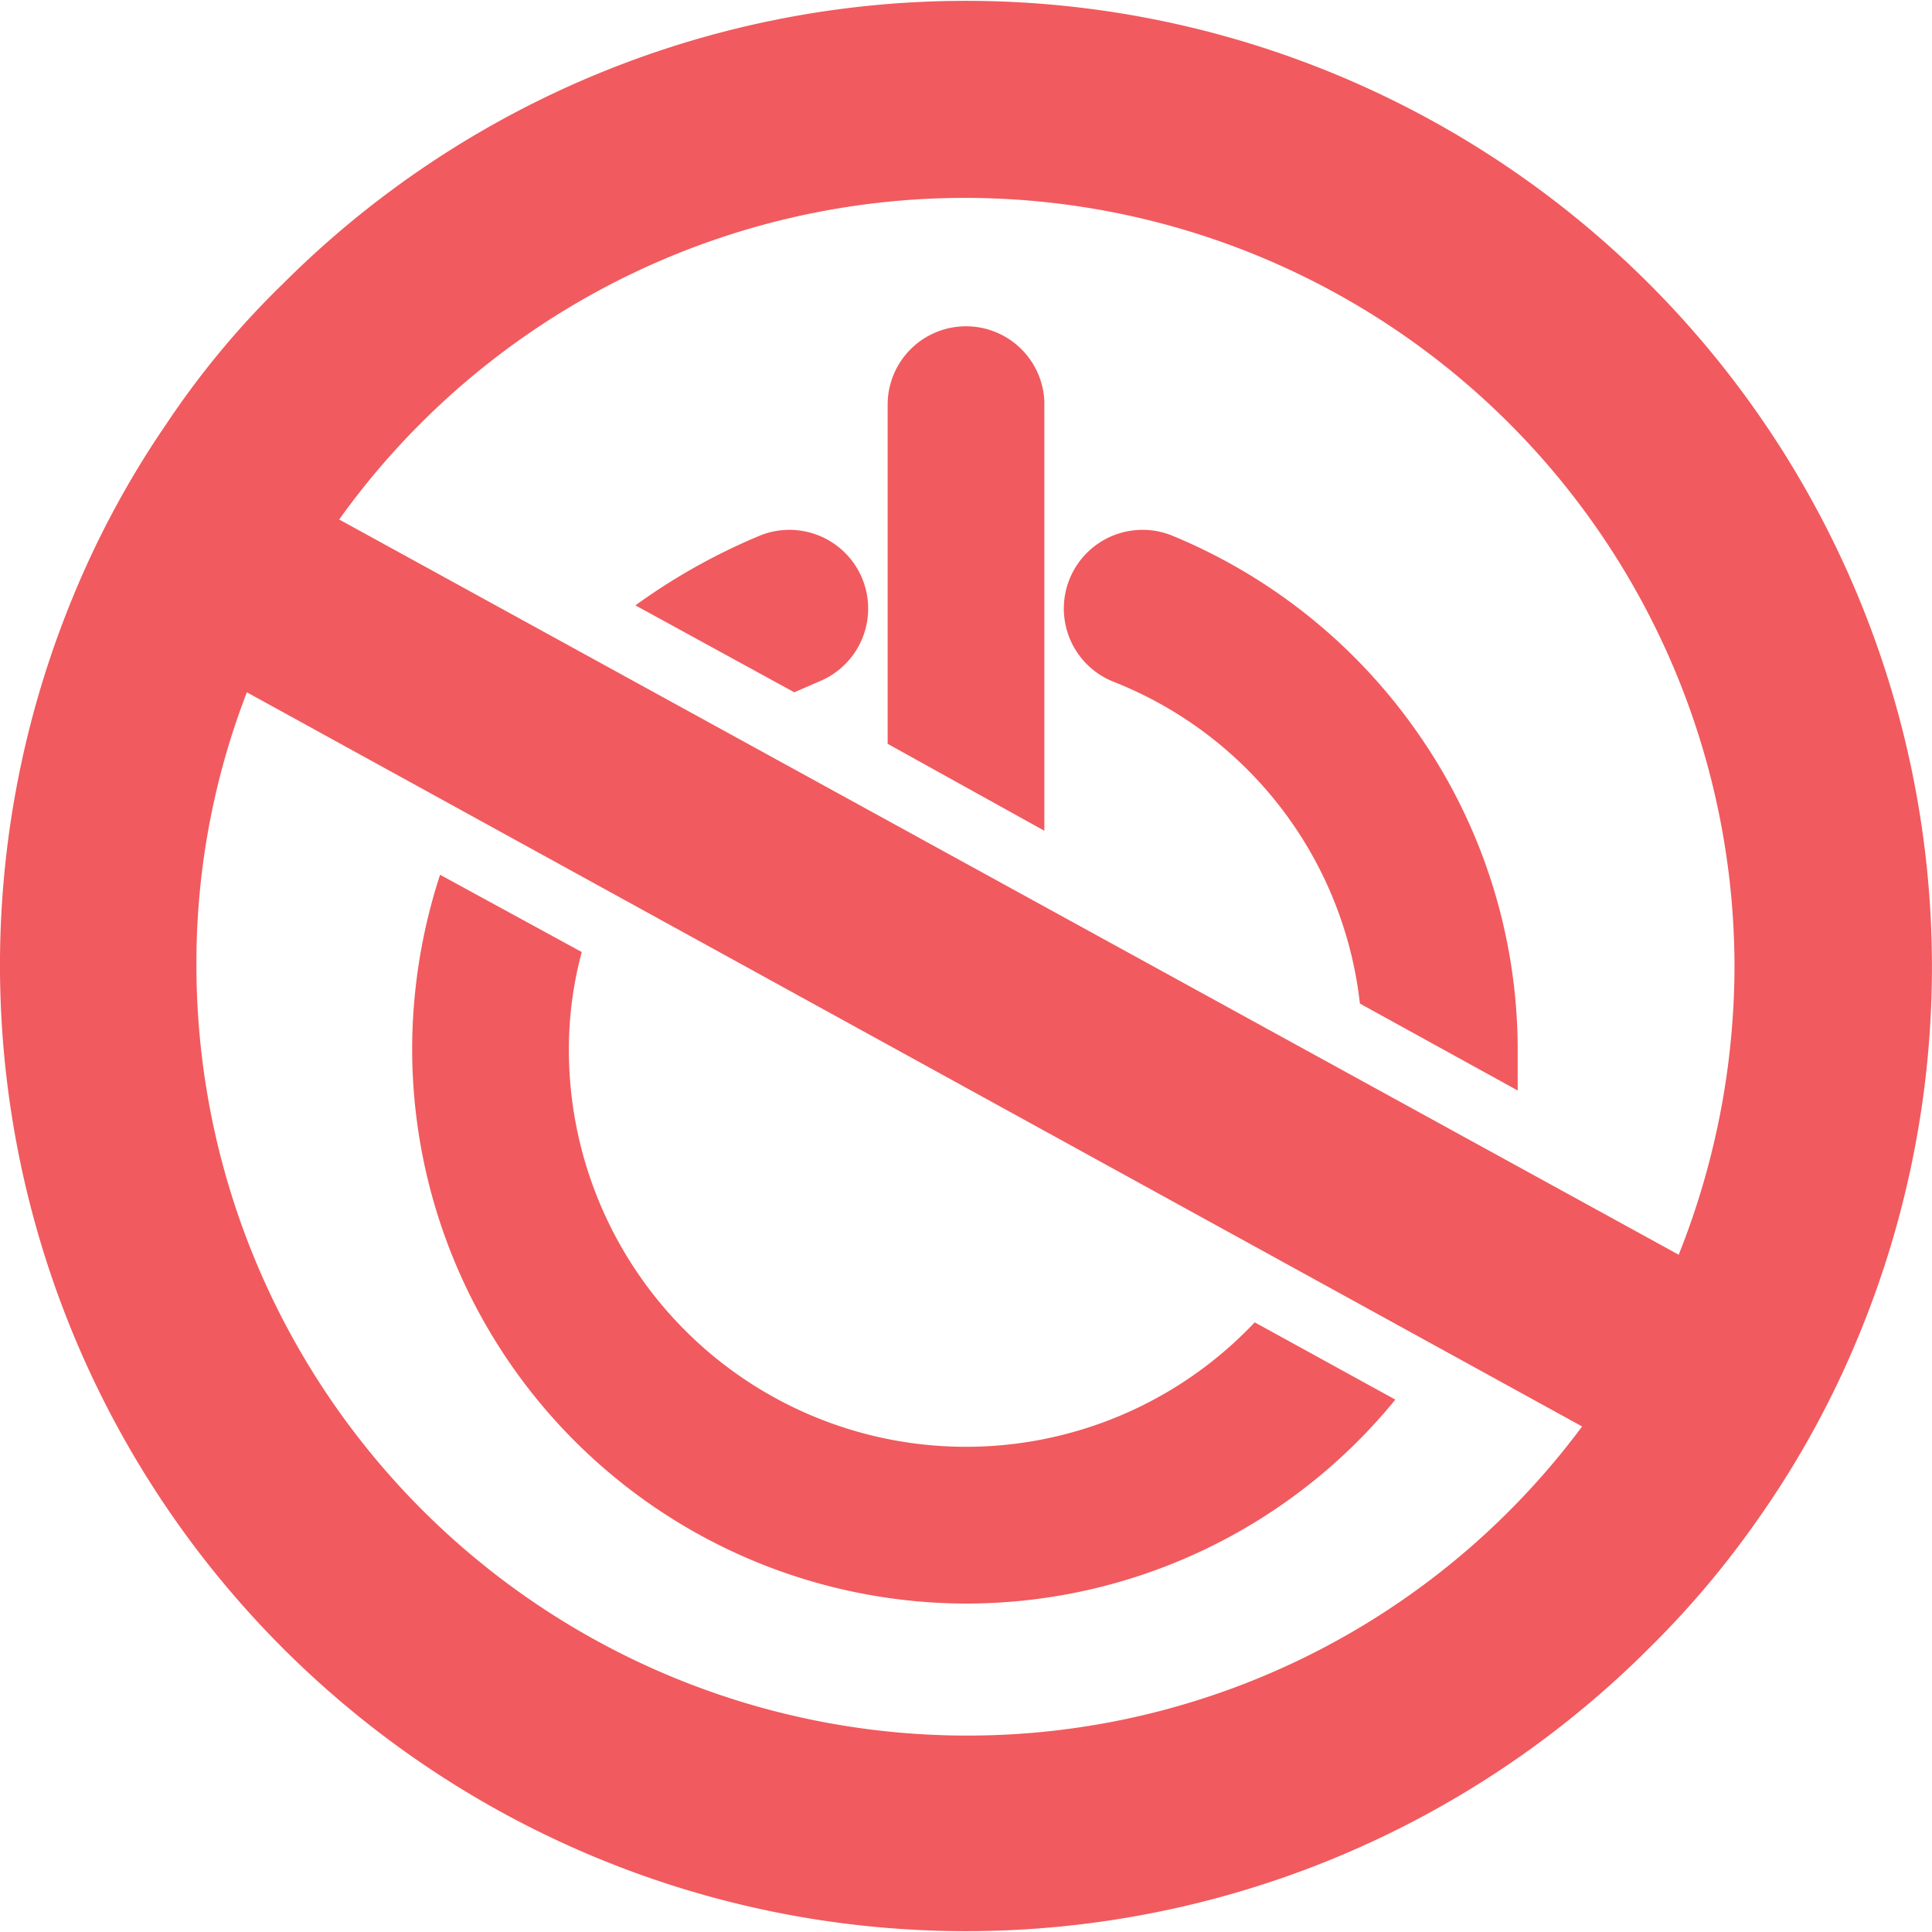 <svg id="Layer_1" data-name="Layer 1" xmlns="http://www.w3.org/2000/svg" viewBox="0 0 18 18"><defs><style>.cls-1{fill:#f15a5e;}</style></defs><path class="cls-1" d="M427.36,291.14a9,9,0,0,0-12.72,0,8,8,0,0,0-1.09,1.31,8.65,8.65,0,0,0-.87,1.61,9,9,0,0,0,14.68,9.8,8.56,8.56,0,0,0,1-1.18,8.72,8.72,0,0,0,.9-1.6,9,9,0,0,0-1.9-9.94ZM421,304.67a7.18,7.18,0,0,1-7.17-7.17,7,7,0,0,1,.47-2.55l12.44,6.84A7.13,7.13,0,0,1,421,304.67Zm-5.84-11.33a7.17,7.17,0,0,1,13,4.16,7.28,7.28,0,0,1-.52,2.69Z" transform="translate(-412 -288.5)"/><path class="cls-1" d="M419.08,293.49a5.74,5.74,0,0,0-1.16.65l1.48.81.23-.1a.73.73,0,0,0-.55-1.36Z" transform="translate(-412 -288.5)"/><path class="cls-1" d="M421,303.44a5.16,5.16,0,0,0,4-1.9l-1.31-.72a3.7,3.7,0,0,1-6.39-2.54,3.5,3.5,0,0,1,.12-.91l-1.32-.72a5.25,5.25,0,0,0-.26,1.63A5.17,5.17,0,0,0,421,303.44Z" transform="translate(-412 -288.5)"/><path class="cls-1" d="M422.92,293.49a.73.73,0,0,0-.55,1.36,3.66,3.66,0,0,1,2.3,3l1.47.81c0-.12,0-.25,0-.38a5.15,5.15,0,0,0-.91-2.92A5.2,5.2,0,0,0,422.92,293.49Z" transform="translate(-412 -288.5)"/><path class="cls-1" d="M421,291.54a.73.73,0,0,0-.73.73v3.16l1.46.81v-4A.73.73,0,0,0,421,291.54Z" transform="translate(-412 -288.5)"/></svg>